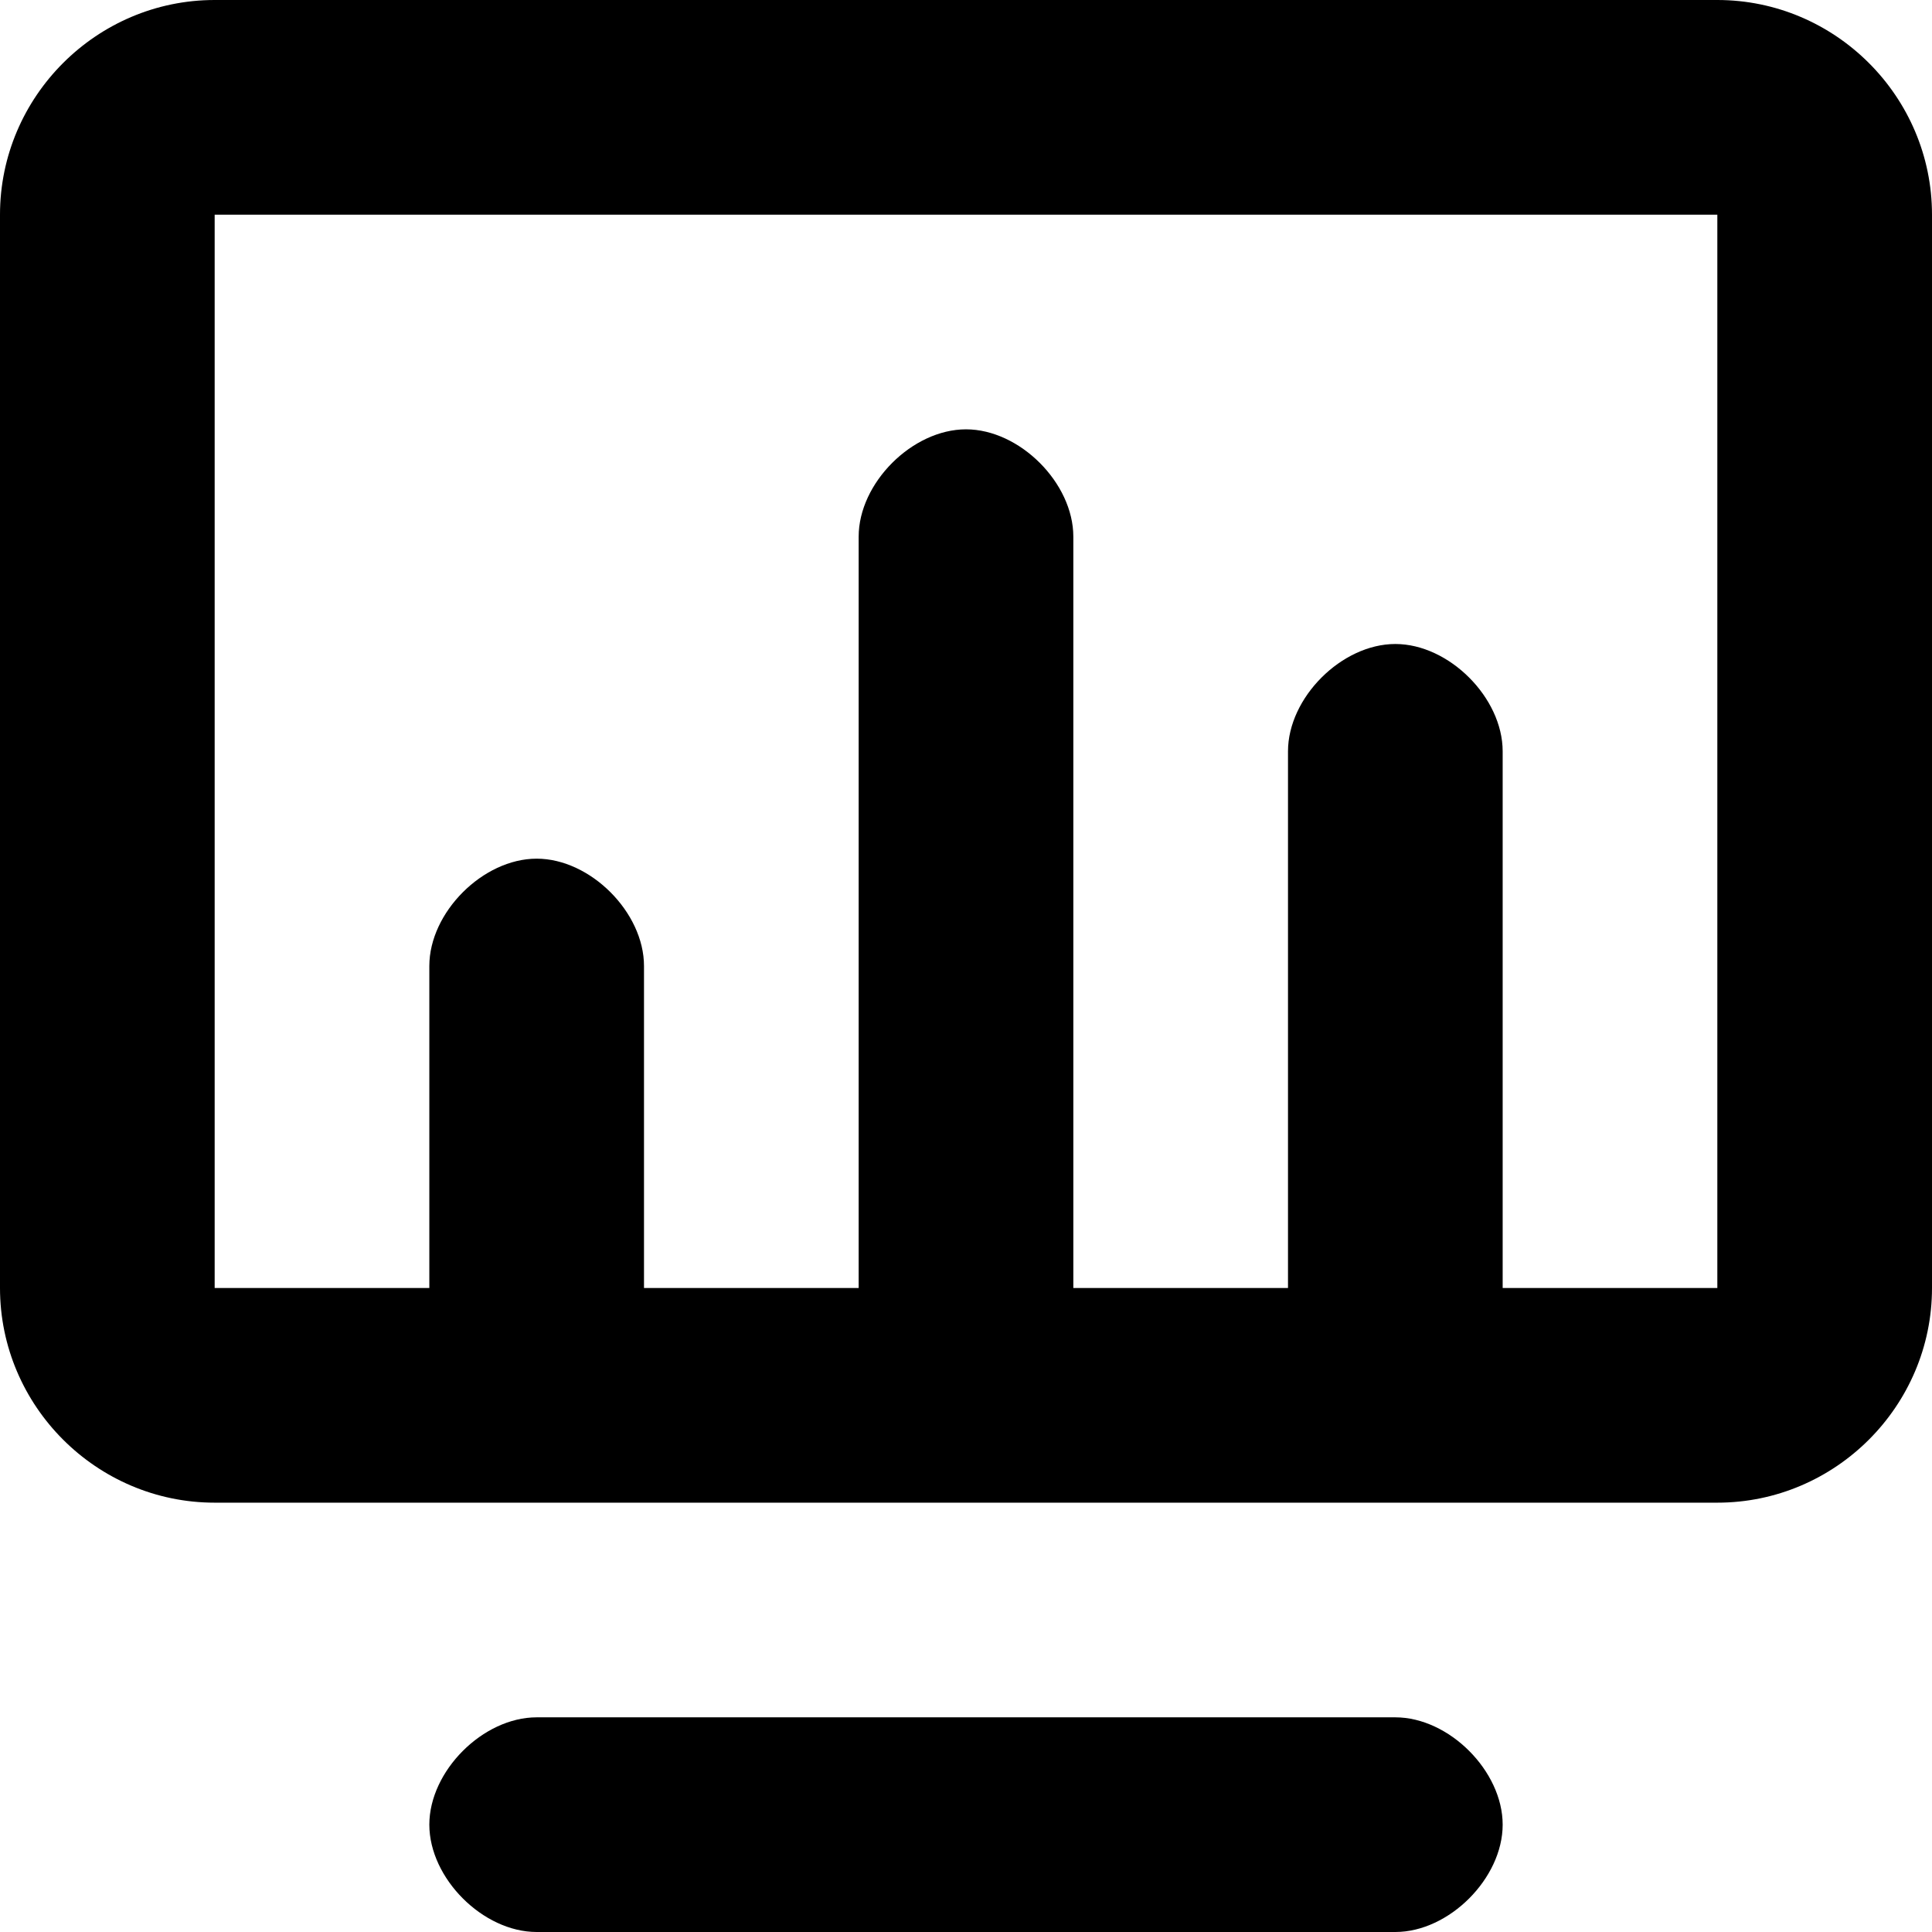 <?xml version="1.0" standalone="no"?><!DOCTYPE svg PUBLIC "-//W3C//DTD SVG 1.1//EN" "http://www.w3.org/Graphics/SVG/1.1/DTD/svg11.dtd"><svg t="1566963394612" class="icon" viewBox="0 0 1024 1024" version="1.1" xmlns="http://www.w3.org/2000/svg" p-id="1650" xmlns:xlink="http://www.w3.org/1999/xlink" width="200" height="200"><defs><style type="text/css"></style></defs><path d="M796.444 967.111c0 28.444-28.444 56.889-56.889 56.889H284.444c-28.444 0-56.889-28.444-56.889-56.889s28.444-56.889 56.889-56.889h455.111c28.444 0 56.889 28.444 56.889 56.889zM512 284.444v455.111-455.111zM284.444 512v227.556-227.556z m625.778-455.111M910.222 0H113.778C51.2 0 0 51.2 0 113.778v568.889c0 62.578 51.2 113.778 113.778 113.778h796.444c62.578 0 113.778-51.2 113.778-113.778V113.778c0-62.578-51.2-113.778-113.778-113.778zM113.778 682.667V113.778h796.444v568.889h-113.778V398.222c0-28.444-28.444-56.889-56.889-56.889s-56.889 28.444-56.889 56.889v284.444h-113.778V284.444c0-28.444-28.444-56.889-56.889-56.889s-56.889 28.444-56.889 56.889v398.222H341.333V512c0-28.444-28.444-56.889-56.889-56.889s-56.889 28.444-56.889 56.889v170.667H113.778z" p-id="1651"></path></svg>